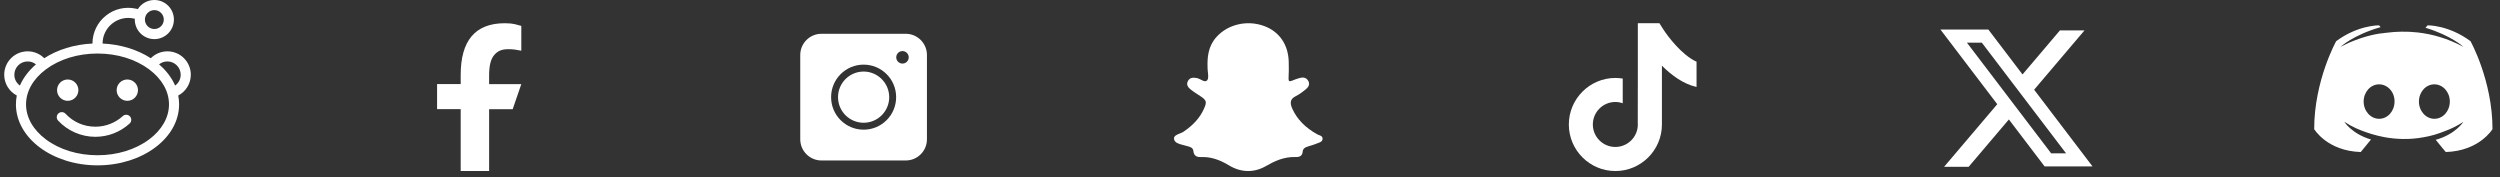 <?xml version="1.0" encoding="UTF-8"?>
<svg width="296px" height="21px" viewBox="0 0 296 21" version="1.1" xmlns="http://www.w3.org/2000/svg" xmlns:xlink="http://www.w3.org/1999/xlink">
    <rect x="0" y="0" width="296" height="21" fill="#333333" stroke="none"/>
    <!-- Generator: Sketch 51.3 (57544) - http://www.bohemiancoding.com/sketch -->
    <title>logos-social</title>
    <desc>Created with Sketch.</desc>
    <defs></defs>
    <g id="Page-1" stroke="none" stroke-width="1" fill="none" fill-rule="evenodd">
        <g id="logos-social" fill="#FFFFFF">
            <path d="M22.592,8.851 C22.592,7.319 21.35,6.077 19.818,6.077 C19.05,6.077 18.357,6.39 17.855,6.893 C16.303,5.893 14.321,5.255 12.145,5.155 C12.146,4.231 12.56,3.369 13.281,2.791 C14.003,2.212 14.936,1.995 15.84,2.195 L15.964,2.223 C15.963,2.254 15.959,2.284 15.959,2.316 C15.959,3.595 16.996,4.632 18.275,4.632 C19.554,4.632 20.591,3.595 20.591,2.316 C20.591,1.037 19.554,0 18.275,0 C17.453,0 16.732,0.43 16.322,1.076 L16.1,1.027 C14.839,0.747 13.539,1.049 12.532,1.857 C11.526,2.664 10.949,3.866 10.947,5.155 C8.771,5.255 6.79,5.892 5.238,6.892 C4.736,6.389 4.042,6.077 3.274,6.077 C1.742,6.077 0.5,7.319 0.5,8.851 C0.5,9.918 1.104,10.843 1.988,11.307 C1.921,11.651 1.886,12.002 1.886,12.359 C1.886,16.346 6.211,19.577 11.546,19.577 C16.881,19.577 21.206,16.346 21.206,12.359 C21.206,12.002 21.171,11.651 21.104,11.308 C21.988,10.844 22.592,9.919 22.592,8.851 Z M18.275,1.197 C18.892,1.197 19.394,1.699 19.394,2.316 C19.394,2.933 18.892,3.435 18.275,3.435 C17.658,3.435 17.156,2.933 17.156,2.316 C17.156,1.699 17.658,1.197 18.275,1.197 Z M1.697,8.851 C1.697,7.981 2.405,7.274 3.274,7.274 C3.647,7.274 3.989,7.404 4.258,7.621 C3.415,8.345 2.761,9.196 2.356,10.13 C1.958,9.844 1.697,9.378 1.697,8.851 Z M17.66,16.504 C16.041,17.714 13.87,18.38 11.546,18.38 C9.222,18.38 7.051,17.714 5.432,16.504 C3.917,15.372 3.083,13.9 3.083,12.359 C3.083,10.818 3.917,9.346 5.432,8.214 C7.051,7.005 9.222,6.338 11.546,6.338 C13.87,6.338 16.041,7.005 17.66,8.214 C19.175,9.346 20.009,10.818 20.009,12.359 C20.009,13.9 19.175,15.372 17.66,16.504 Z M20.736,10.13 C20.33,9.195 19.677,8.345 18.833,7.621 C19.103,7.404 19.445,7.274 19.818,7.274 C20.687,7.274 21.395,7.981 21.395,8.851 C21.395,9.378 21.134,9.844 20.736,10.13 Z" id="Shape" fill-rule="nonzero"></path>
            <path d="M8.018,11.937 C8.715,11.937 9.281,11.371 9.281,10.674 C9.281,9.976 8.715,9.411 8.018,9.411 C7.32,9.411 6.754,9.976 6.754,10.674 C6.754,11.371 7.32,11.937 8.018,11.937 Z" id="Shape" fill-rule="nonzero"></path>
            <path d="M15.074,11.937 C15.772,11.937 16.337,11.371 16.337,10.674 C16.337,9.976 15.772,9.411 15.074,9.411 C14.377,9.411 13.811,9.976 13.811,10.674 C13.811,11.371 14.377,11.937 15.074,11.937 Z" id="Shape" fill-rule="nonzero"></path>
            <path d="M14.539,13.743 C13.649,14.554 12.494,15.001 11.289,15.001 C9.935,15.001 8.681,14.456 7.757,13.465 C7.532,13.223 7.153,13.21 6.911,13.435 C6.669,13.661 6.656,14.039 6.881,14.281 C8.017,15.499 9.624,16.198 11.289,16.198 C12.793,16.198 14.234,15.64 15.345,14.628 C15.59,14.405 15.607,14.027 15.385,13.782 C15.162,13.538 14.784,13.52 14.539,13.743 Z" id="Shape" fill-rule="nonzero"></path>
            <path d="M57.911,12.924 L57.911,20.25 L54.546,20.25 L54.546,12.924 L51.75,12.924 L51.75,9.953 L54.546,9.953 L54.546,8.872 C54.546,4.86 56.222,2.75 59.769,2.75 C60.856,2.75 61.128,2.925 61.723,3.067 L61.723,6.005 C61.057,5.889 60.869,5.824 60.176,5.824 C59.355,5.824 58.914,6.057 58.513,6.517 C58.112,6.976 57.911,7.772 57.911,8.911 L57.911,9.96 L61.723,9.96 L60.701,12.93 L57.911,12.93 L57.911,12.924 Z" id="Shape" fill-rule="nonzero"></path>
            <path d="M107.243,19 L97.257,19 C95.877,19 94.75,17.873 94.75,16.493 L94.75,6.507 C94.75,5.127 95.877,4 97.257,4 L107.243,4 C108.623,4 109.75,5.127 109.75,6.507 L109.75,16.493 C109.75,17.879 108.629,19 107.243,19 Z M106.853,7.527 C107.262,7.527 107.593,7.196 107.593,6.787 C107.593,6.379 107.262,6.048 106.853,6.048 C106.445,6.048 106.114,6.379 106.114,6.787 C106.114,7.196 106.445,7.527 106.853,7.527 Z M102.253,15.353 C103.282,15.353 104.243,14.953 104.976,14.226 C105.703,13.499 106.103,12.532 106.103,11.503 C106.103,10.474 105.703,9.507 104.976,8.78 C104.249,8.053 103.282,7.653 102.253,7.653 C101.224,7.653 100.257,8.053 99.53,8.78 C98.803,9.507 98.403,10.474 98.403,11.503 C98.403,12.532 98.803,13.499 99.53,14.226 C100.257,14.953 101.224,15.353 102.253,15.353 Z M102.253,8.472 C103.922,8.472 105.278,9.834 105.284,11.503 C105.284,13.179 103.922,14.534 102.253,14.534 C100.577,14.534 99.222,13.172 99.222,11.503 C99.222,9.828 100.584,8.472 102.253,8.472 Z" id="Combined-Shape" fill-rule="nonzero"></path>
            <path d="M156.168,15.992 C156.104,15.966 156.046,15.947 155.995,15.921 C154.548,15.124 153.57,14.12 153.004,12.86 C152.676,12.127 152.792,11.702 153.416,11.387 C153.776,11.207 154.142,10.956 154.561,10.609 C154.76,10.441 155.178,10.101 154.908,9.592 C154.631,9.084 154.155,9.155 153.821,9.252 C153.544,9.335 153.274,9.425 153.03,9.534 C152.837,9.618 152.708,9.637 152.644,9.592 C152.579,9.547 152.554,9.419 152.567,9.213 C152.605,8.621 152.599,8.029 152.586,7.373 C152.554,5.302 151.48,3.733 149.647,3.071 C147.653,2.35 145.402,2.871 144.044,4.363 C143.028,5.482 142.932,6.795 142.977,8.042 C142.977,8.203 142.996,8.377 143.015,8.55 C143.054,8.911 143.092,9.284 142.945,9.483 C142.764,9.715 142.539,9.618 142.192,9.438 C142.025,9.354 141.858,9.264 141.684,9.239 C141.298,9.174 140.906,9.149 140.661,9.573 C140.391,10.043 140.713,10.383 140.976,10.596 C141.247,10.814 141.542,11.007 141.832,11.194 C141.922,11.252 142.018,11.316 142.108,11.374 C142.867,11.876 142.919,12.062 142.539,12.898 C142.07,13.94 141.298,14.802 140.115,15.606 C139.999,15.683 139.838,15.748 139.684,15.806 C139.336,15.941 138.937,16.101 139.008,16.481 C139.092,16.918 139.619,17.053 140.082,17.169 C140.192,17.195 140.301,17.221 140.398,17.253 C140.455,17.272 140.52,17.285 140.578,17.304 C140.925,17.394 141.259,17.478 141.298,17.896 C141.362,18.546 141.832,18.616 142.237,18.597 C143.298,18.558 144.334,18.867 145.492,19.568 C146.244,20.025 147.016,20.25 147.781,20.25 C148.502,20.25 149.216,20.051 149.904,19.652 C150.862,19.099 152.033,18.533 153.441,18.591 C153.924,18.61 154.2,18.398 154.232,17.992 C154.265,17.568 154.535,17.446 154.921,17.323 C155.024,17.291 155.127,17.259 155.229,17.227 C155.461,17.156 155.705,17.085 155.93,16.983 C155.976,16.963 156.027,16.944 156.085,16.925 C156.304,16.848 156.58,16.751 156.593,16.436 C156.606,16.146 156.355,16.056 156.168,15.992 Z" id="Shape" fill-rule="nonzero"></path>
            <path d="M196.897,3.416 L196.475,2.75 L193.92,2.75 L193.92,8.746 L193.911,14.602 C193.916,14.646 193.92,14.694 193.92,14.737 C193.92,16.203 192.727,17.4 191.256,17.4 C189.785,17.4 188.592,16.208 188.592,14.737 C188.592,13.271 189.785,12.074 191.256,12.074 C191.561,12.074 191.857,12.131 192.131,12.227 L192.131,9.303 C191.848,9.255 191.557,9.229 191.256,9.229 C188.222,9.233 185.75,11.704 185.75,14.742 C185.75,17.779 188.222,20.25 191.261,20.25 C194.299,20.25 196.771,17.779 196.771,14.742 L196.771,7.776 C197.872,8.876 199.296,9.951 200.871,10.295 L200.871,7.306 C199.161,6.548 197.459,4.312 196.897,3.416 Z" id="Shape" fill-rule="nonzero"></path>
            <path d="M235.422,3.5 L229.75,3.5 L236.475,12.337 L230.18,19.75 L233.089,19.75 L237.85,14.143 L242.078,19.698 L247.75,19.698 L240.829,10.605 L240.842,10.62 L246.8,3.603 L243.892,3.603 L239.467,8.814 L235.422,3.5 Z M232.881,5.048 L234.647,5.048 L244.619,18.151 L242.853,18.151 L232.881,5.048 Z" id="Shape"></path>
            <path d="M289.581,18 C289.581,18 288.93,17.232 288.388,16.554 C290.756,15.893 291.66,14.429 291.66,14.429 C290.919,14.911 290.214,15.25 289.581,15.482 C288.677,15.857 287.81,16.107 286.96,16.25 C285.225,16.571 283.634,16.482 282.279,16.232 C281.248,16.036 280.363,15.75 279.622,15.464 C279.206,15.304 278.754,15.107 278.302,14.857 C278.275,14.839 278.248,14.826 278.221,14.812 C278.194,14.799 278.166,14.786 278.139,14.768 C278.103,14.75 278.085,14.732 278.067,14.714 C277.742,14.536 277.561,14.411 277.561,14.411 C277.561,14.411 278.429,15.839 280.724,16.518 C280.182,17.196 279.513,18 279.513,18 C275.518,17.875 274,15.286 274,15.286 C274,9.536 276.603,4.875 276.603,4.875 C279.206,2.947 281.682,3 281.682,3 L281.863,3.214 C278.609,4.143 277.109,5.554 277.109,5.554 C277.109,5.554 277.507,5.339 278.175,5.036 C280.11,4.197 281.646,3.964 282.279,3.911 L282.319,3.904 C282.41,3.889 282.491,3.875 282.586,3.875 C283.689,3.732 284.936,3.697 286.237,3.839 C287.954,4.036 289.798,4.536 291.678,5.554 C291.678,5.554 290.25,4.214 287.177,3.286 L287.43,3 C287.43,3 289.907,2.947 292.509,4.875 C292.509,4.875 295.112,9.536 295.112,15.286 C295.112,15.286 293.576,17.875 289.581,18 Z M281.685,9.985 C280.663,9.985 279.856,10.904 279.856,12.025 C279.856,13.147 280.681,14.066 281.685,14.066 C282.707,14.066 283.514,13.147 283.514,12.025 C283.532,10.904 282.707,9.985 281.685,9.985 Z M286.401,12.025 C286.401,10.904 287.208,9.985 288.23,9.985 C289.252,9.985 290.059,10.904 290.059,12.025 C290.059,13.147 289.252,14.066 288.23,14.066 C287.226,14.066 286.401,13.147 286.401,12.025 Z" id="Shape"></path>
        </g>
    </g>
</svg>